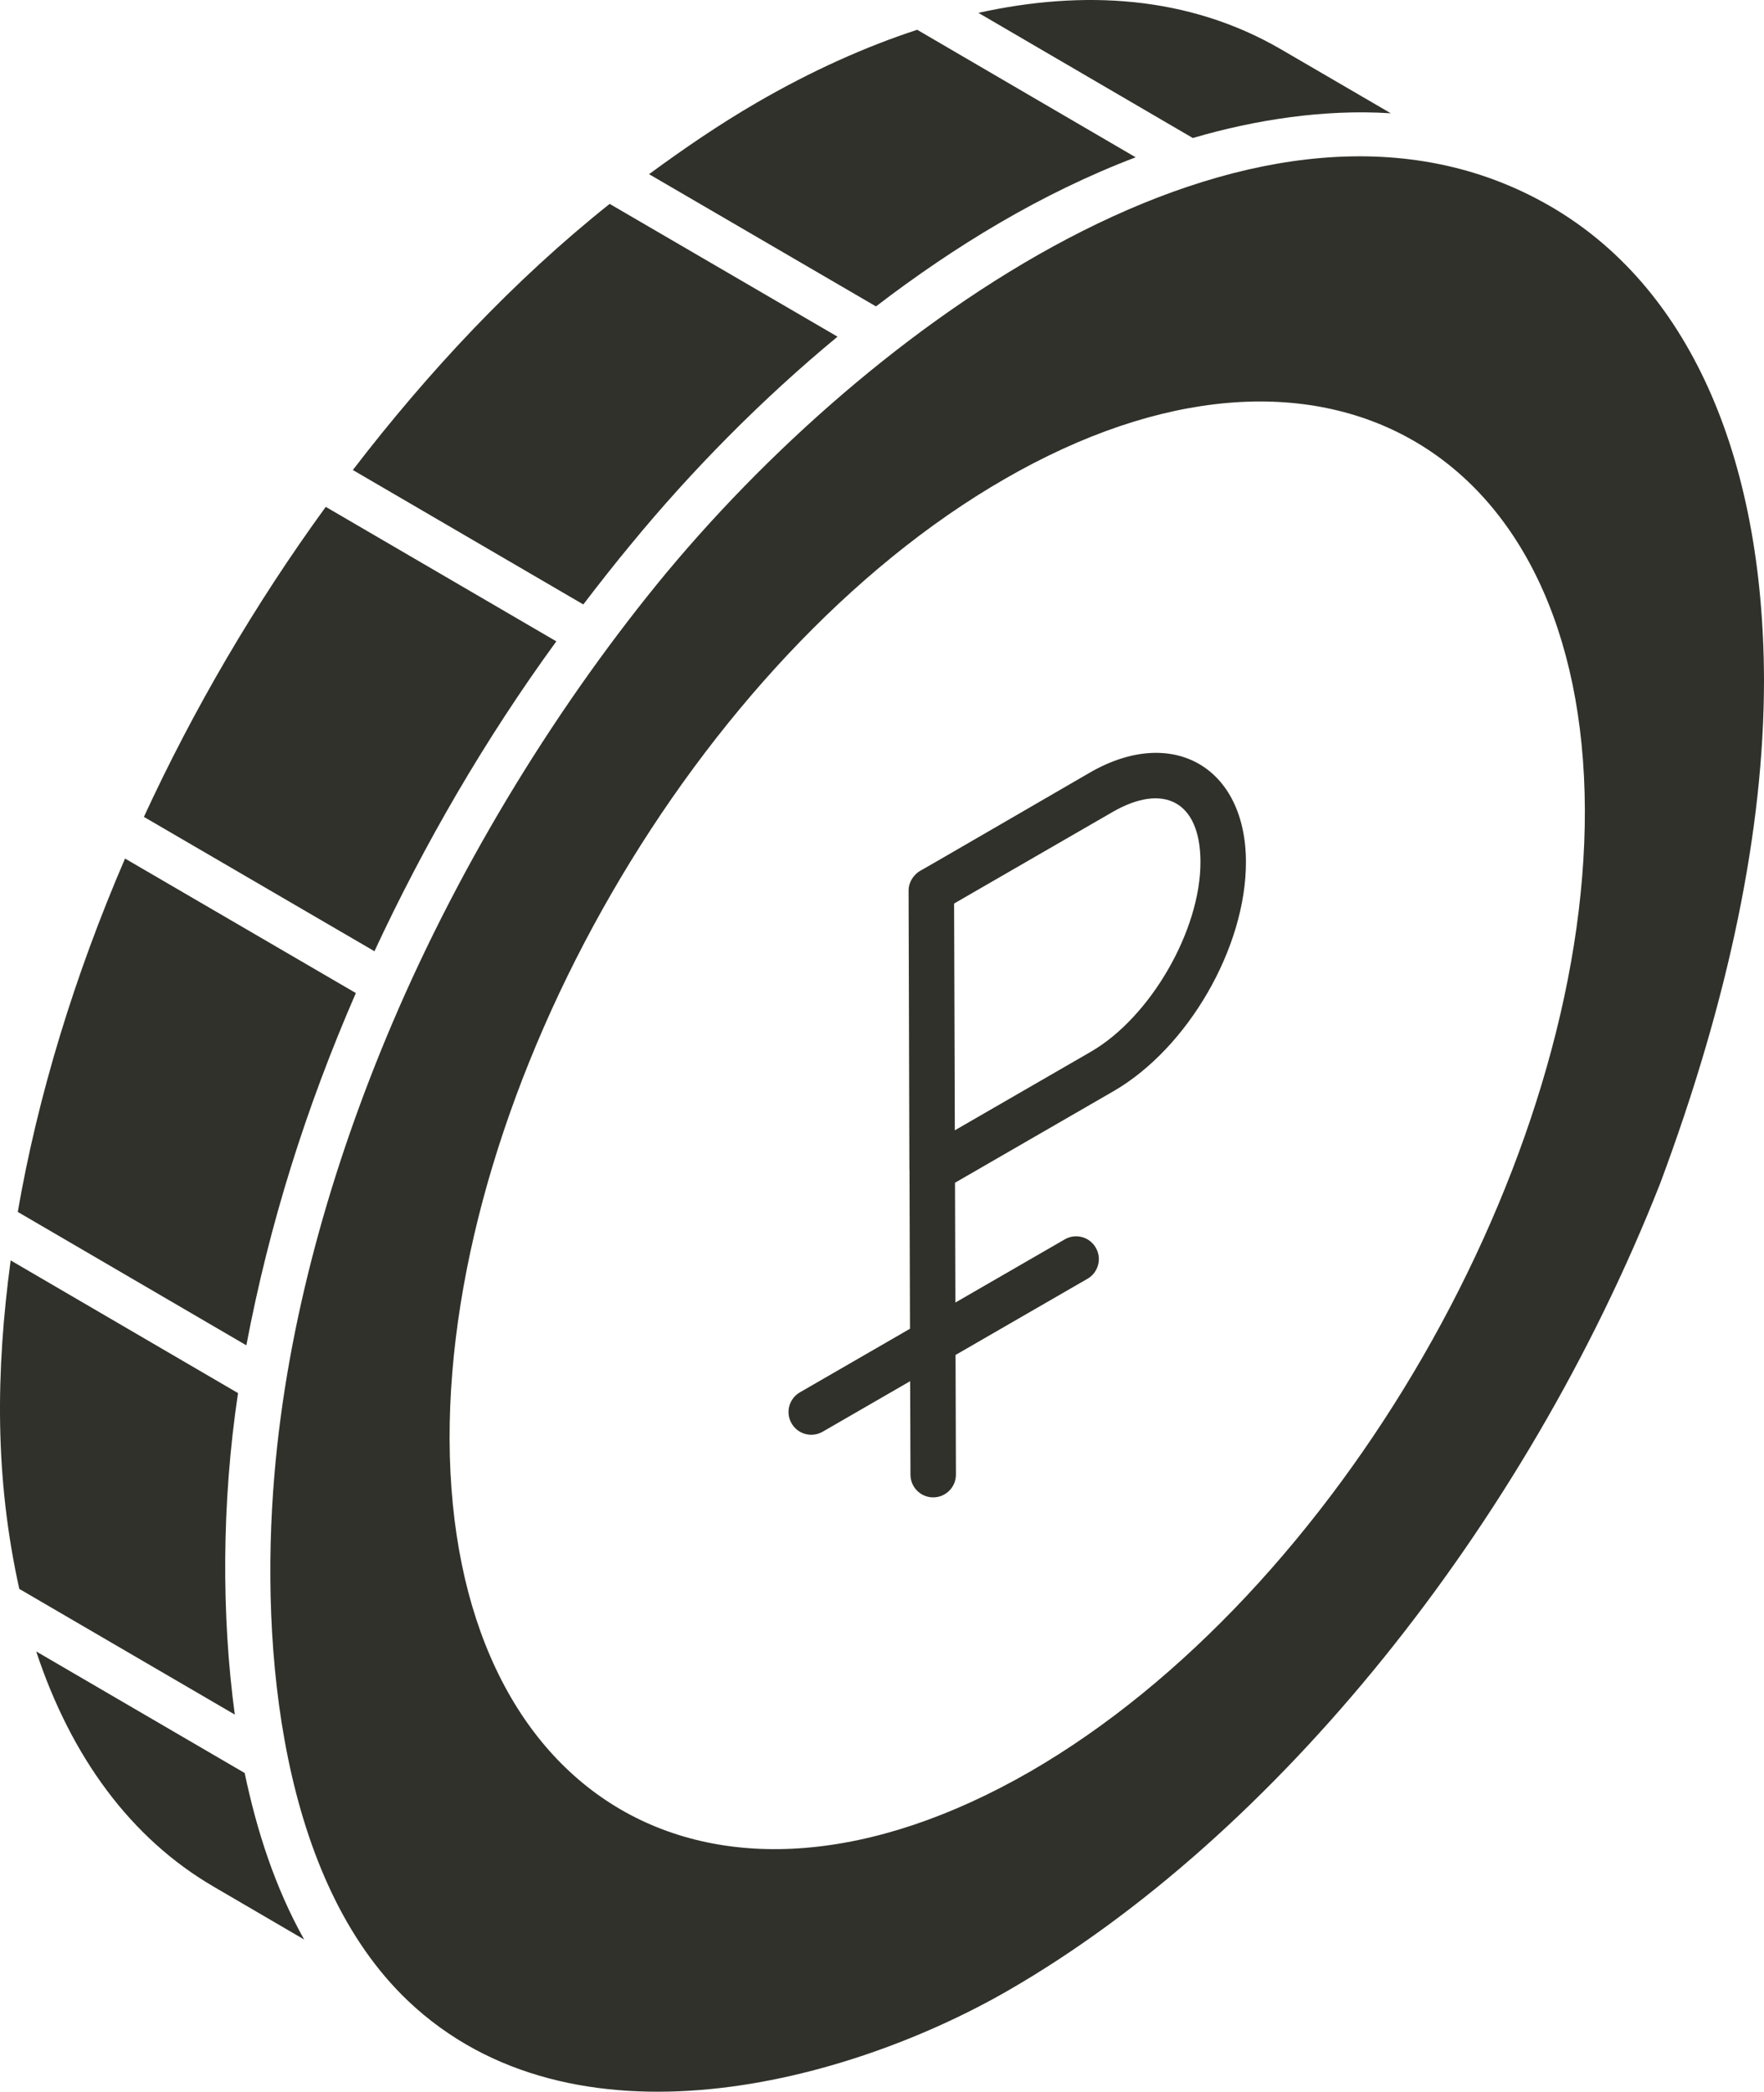 <svg width="143.232" height="169.793" viewBox="0 0 143.232 169.793" fill="none" xmlns="http://www.w3.org/2000/svg" xmlns:xlink="http://www.w3.org/1999/xlink">
	<desc>
			Created with Pixso.
	</desc>
	<defs/>
	<path id="Vector" d="M45.172 52.061L26.45 41.144C20.693 49.056 15.718 57.565 11.684 66.31L30.404 77.215C34.429 68.561 39.362 60.037 45.172 52.061Z" fill="#30312A" fill-opacity="1" fill-rule="nonzero"/>
	<path id="Vector" d="M51.291 44.111C56.12 38.244 61.829 32.43 68.005 27.329L49.502 16.55C41.699 22.768 34.775 30.177 28.65 38.153L47.364 49.066C48.67 47.351 49.972 45.702 51.291 44.111Z" fill="#30312A" fill-opacity="1" fill-rule="nonzero"/>
	<path id="Vector" d="M28.894 80.61L10.152 69.692C6.05 79.214 3.074 88.937 1.443 98.377L20.003 109.205C21.873 99.346 24.832 89.95 28.894 80.61Z" fill="#30312A" fill-opacity="1" fill-rule="nonzero"/>
	<path id="Vector" d="M112.857 9.192C112.882 9.194 112.906 9.195 112.93 9.196L103.982 3.985C96.475 -0.366 87.939 -0.833 79.444 1.044L96.853 11.203C101.946 9.709 107.556 8.855 112.857 9.192Z" fill="#30312A" fill-opacity="1" fill-rule="nonzero"/>
	<path id="Vector" d="M92.211 12.768L74.472 2.417C70.238 3.803 65.874 5.763 61.426 8.343C58.424 10.084 55.535 12.059 52.701 14.139L71.127 24.872C77.522 19.976 84.545 15.688 92.211 12.768Z" fill="#30312A" fill-opacity="1" fill-rule="nonzero"/>
	<path id="Vector" d="M19.327 113.083L0.865 102.312C-0.345 111.349 -0.437 119.939 1.567 128.978L19.065 139.179C17.98 131.152 17.991 121.987 19.327 113.083Z" fill="#30312A" fill-opacity="1" fill-rule="nonzero"/>
	<path id="Vector" d="M2.94 134.054C5.795 142.676 10.658 149.252 17.353 153.151L24.697 157.439C22.333 153.226 20.834 148.559 19.868 143.923L2.94 134.054Z" fill="#30312A" fill-opacity="1" fill-rule="nonzero"/>
	<path id="Vector" d="M125.811 16.702C102.807 3.46 71.637 25.499 54.252 46.327C54.214 46.372 54.175 46.416 54.137 46.461C45.507 56.88 37.547 69.684 31.84 83.097C26.946 94.599 23.315 107.254 22.274 119.813C21.088 133.967 22.831 152.622 33.126 162.415C46.517 175.131 68.838 169.101 81.904 161.551C103.524 149.069 123.789 123.985 134.792 96.088C140.387 81.108 143.232 67.342 143.232 55.202C143.181 36.812 136.995 23.137 125.811 16.702ZM83.685 143.782C57.696 158.771 36.616 146.034 36.506 116.833C36.432 88.222 56.625 53.262 81.544 38.901C107.238 24.061 128.576 36.354 128.687 65.74C128.761 94.387 108.567 129.385 83.685 143.782Z" fill="#30312A" fill-opacity="1" fill-rule="nonzero"/>
	<path id="Vector" d="M88.502 62.71C88.132 62.924 74.284 70.959 74.654 70.725C74.144 71.048 73.773 71.664 73.775 72.263L73.775 72.285L73.84 94.954C73.84 94.964 73.847 94.972 73.848 94.982L73.889 107.86L64.95 113.021C64.066 113.532 63.763 114.66 64.275 115.543C64.778 116.422 65.907 116.729 66.795 116.219L73.902 112.116L73.927 119.707C73.93 120.726 74.756 121.548 75.772 121.548C75.776 121.548 75.776 121.548 75.779 121.548C76.796 121.544 77.622 120.715 77.618 119.696L77.587 109.988L88.3 103.803C89.184 103.293 89.486 102.165 88.974 101.281C88.466 100.394 87.334 100.093 86.454 100.605L77.573 105.733L77.543 96.008L90.413 88.577C96.462 85.081 101.189 76.898 101.167 69.943C101.145 62.285 95.214 58.842 88.502 62.71ZM88.567 85.379L77.529 91.752L77.471 73.62L77.47 73.343L90.348 65.907C94.451 63.545 97.46 65.008 97.475 69.954C97.49 75.517 93.412 82.581 88.567 85.379Z" fill="#30312A" fill-opacity="1" fill-rule="nonzero"/>
</svg>
